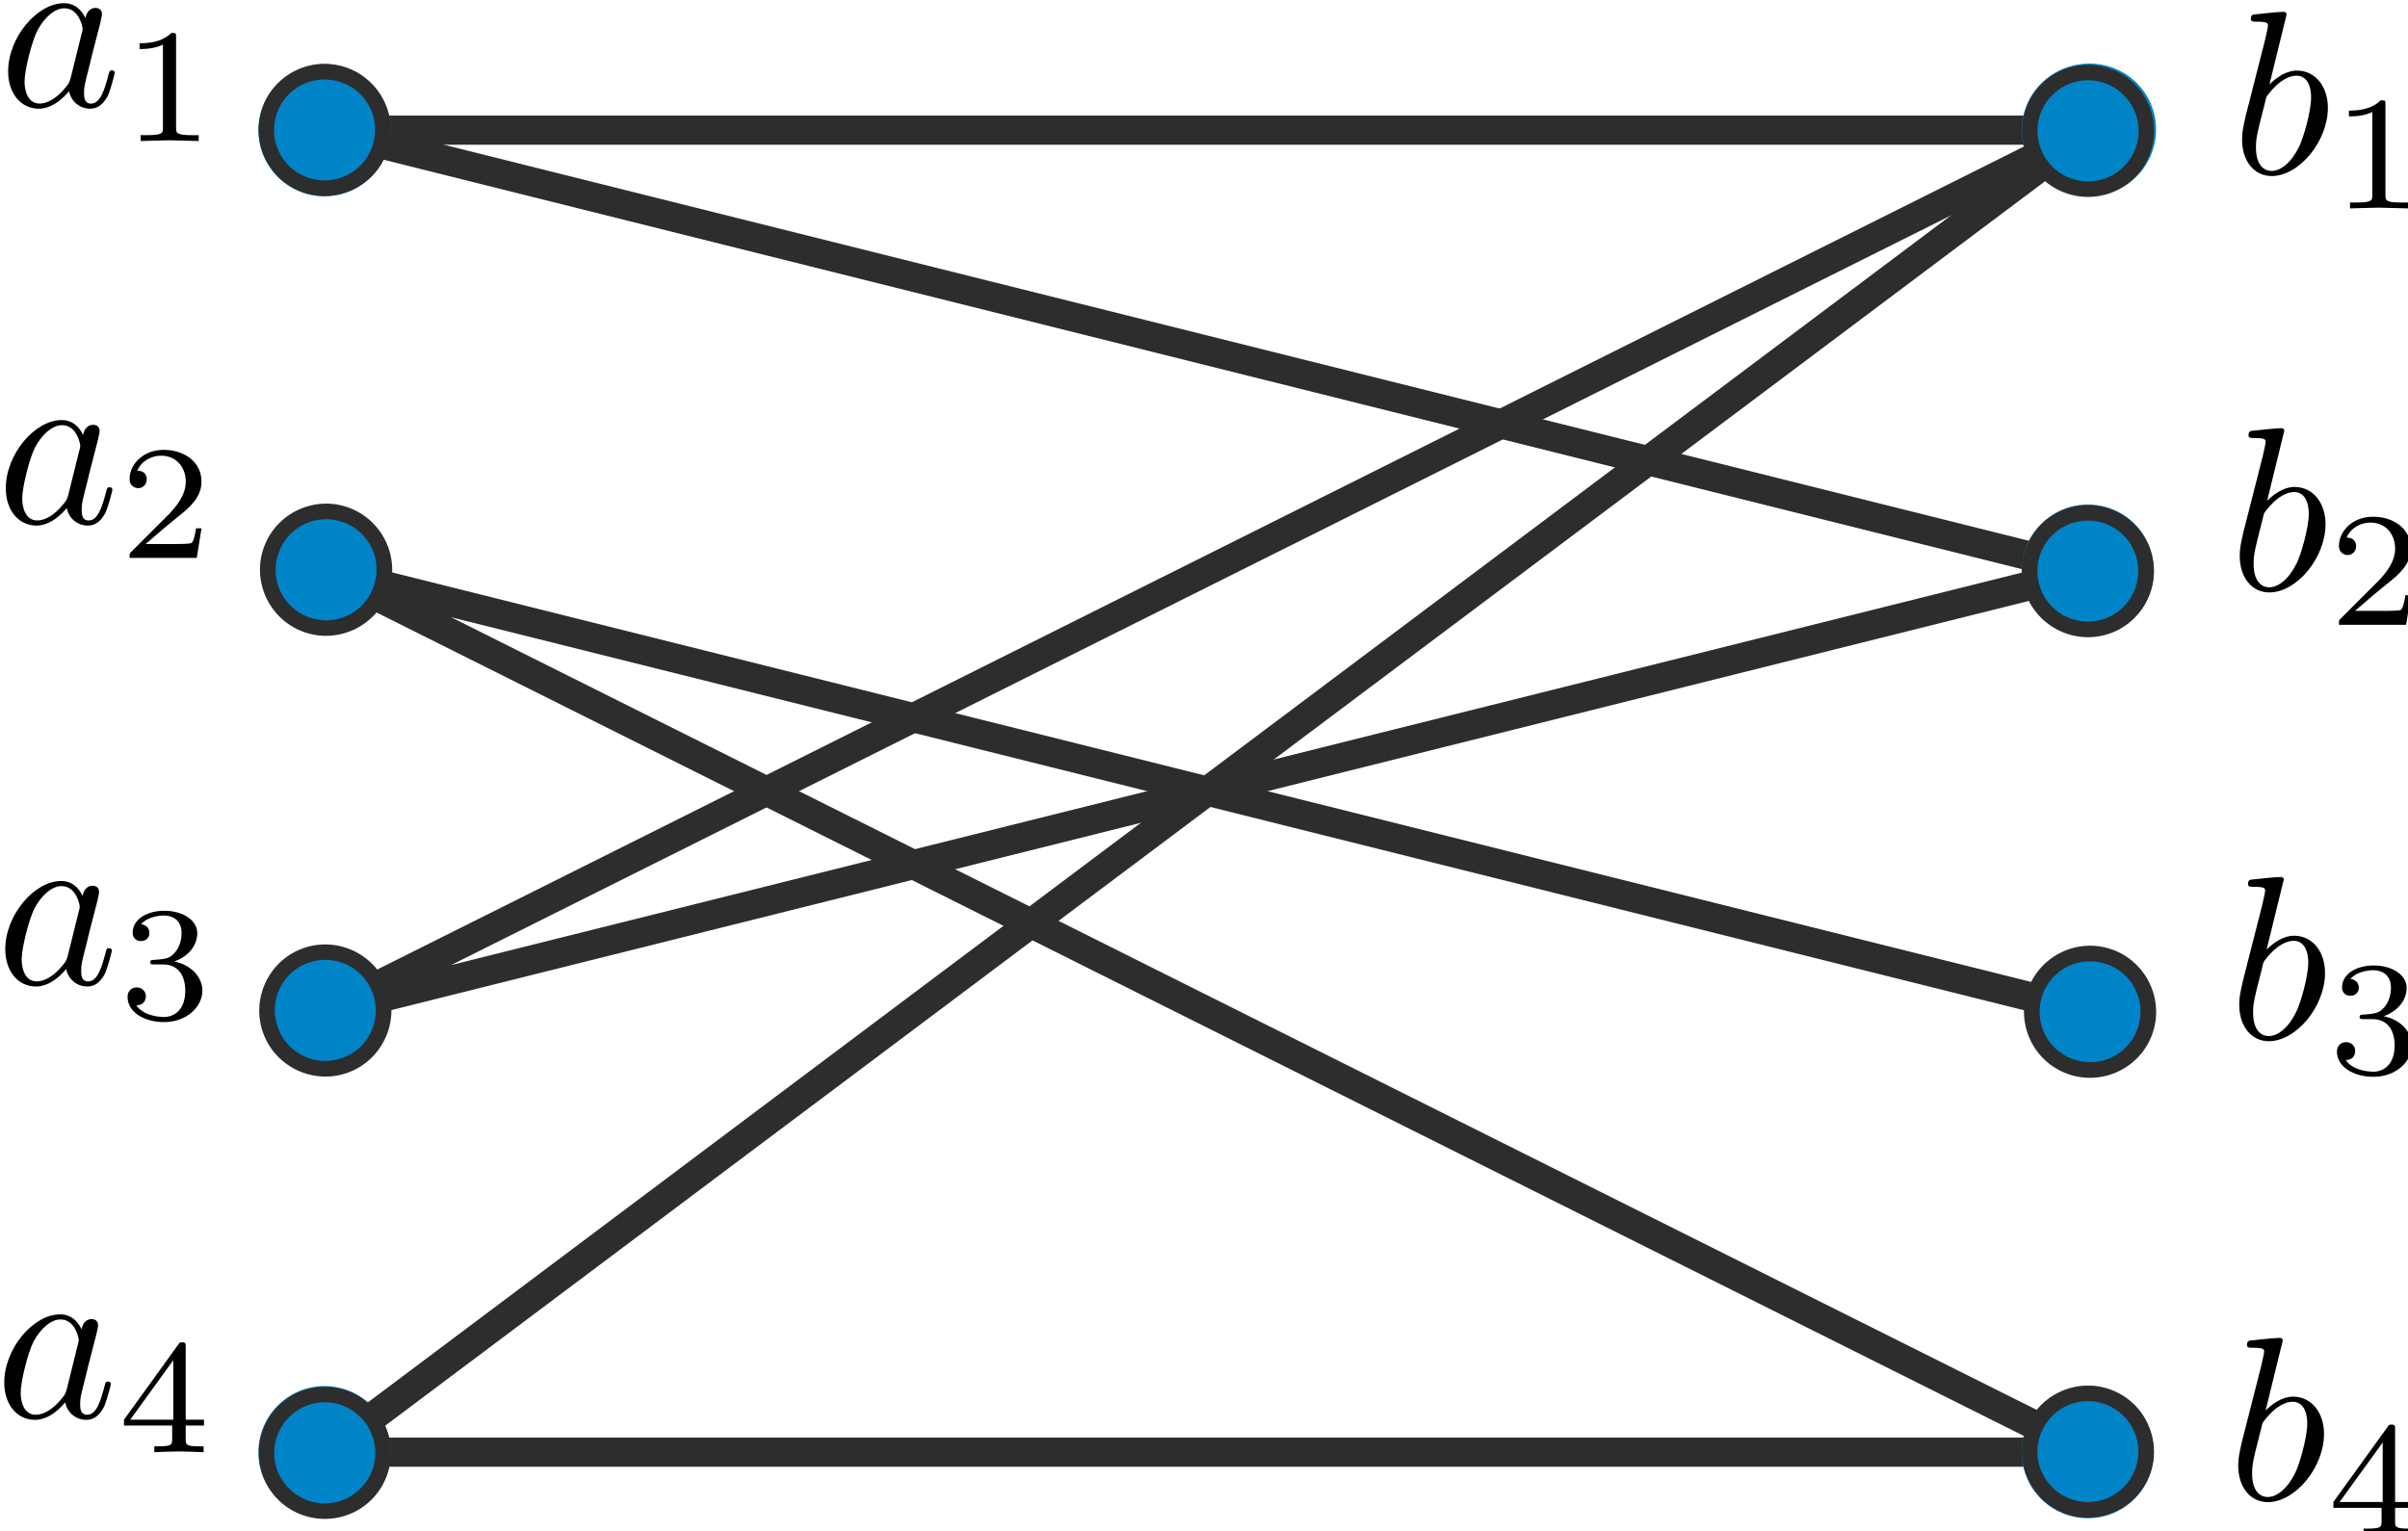 <?xml version="1.0" encoding="UTF-8" standalone="no"?>
<!-- Created with Inkscape (http://www.inkscape.org/) -->

<svg
   width="28.907mm"
   height="18.387mm"
   viewBox="0 0 28.907 18.387"
   version="1.1"
   id="svg5"
   sodipodi:docname="perfect_match1.svg"
   inkscape:version="1.1 (c4e8f9e, 2021-05-24)"
   xmlns:inkscape="http://www.inkscape.org/namespaces/inkscape"
   xmlns:sodipodi="http://sodipodi.sourceforge.net/DTD/sodipodi-0.dtd"
   xmlns="http://www.w3.org/2000/svg"
   xmlns:svg="http://www.w3.org/2000/svg">
  <sodipodi:namedview
     id="namedview7"
     pagecolor="#ffffff"
     bordercolor="#666666"
     borderopacity="1.0"
     inkscape:pageshadow="2"
     inkscape:pageopacity="0.0"
     inkscape:pagecheckerboard="0"
     inkscape:document-units="mm"
     showgrid="false"
     inkscape:zoom="2.965802"
     inkscape:cx="30.514512"
     inkscape:cy="38.606758"
     inkscape:window-width="1312"
     inkscape:window-height="847"
     inkscape:window-x="84"
     inkscape:window-y="25"
     inkscape:window-maximized="0"
     inkscape:current-layer="layer1">
    <inkscape:grid
       type="xygrid"
       id="grid824"
       originx="-70.173"
       originy="-9.02" />
  </sodipodi:namedview>
  <defs
     id="defs2">
    <marker
       style="overflow:visible"
       id="DotM"
       refX="0"
       refY="0"
       orient="auto"
       inkscape:stockid="DotM"
       inkscape:isstock="true">
      <path
         transform="matrix(0.4,0,0,0.4,2.96,0.4)"
         style="fill:context-stroke;fill-rule:evenodd;stroke:context-stroke;stroke-width:1pt"
         d="m -2.5,-1 c 0,2.76 -2.24,5 -5,5 -2.76,0 -5,-2.24 -5,-5 0,-2.76 2.24,-5 5,-5 2.76,0 5,2.24 5,5 z"
         id="path1179" />
    </marker>
    <marker
       style="overflow:visible"
       id="DotL"
       refX="0"
       refY="0"
       orient="auto"
       inkscape:stockid="DotL"
       inkscape:isstock="true">
      <path
         transform="matrix(0.8,0,0,0.8,5.92,0.8)"
         style="fill:context-stroke;fill-rule:evenodd;stroke:context-stroke;stroke-width:1pt"
         d="m -2.5,-1 c 0,2.76 -2.24,5 -5,5 -2.76,0 -5,-2.24 -5,-5 0,-2.76 2.24,-5 5,-5 2.76,0 5,2.24 5,5 z"
         id="path1176" />
    </marker>
    <defs
       id="id-28aaa322-77c9-4a25-b573-f0648b5e0bb2">
      <g
         id="id-8c891ea7-797b-40b6-b9c5-2392b12de525">
        <symbol
           overflow="visible"
           id="id-dad54acf-2847-4239-ad3e-46adf49534a7">
          <path
             style="stroke:none;stroke-width:0"
             d=""
             id="id-c985f1d2-265a-4163-a9e7-d091711ddba1" />
        </symbol>
        <symbol
           overflow="visible"
           id="id-08dc93cf-3412-4f93-95b1-10fc30457883">
          <path
             style="stroke:none;stroke-width:0"
             d="M 3.719,-3.766 C 3.531,-4.141 3.25,-4.406 2.797,-4.406 c -1.156,0 -2.391,1.469 -2.391,2.922 0,0.938 0.547,1.594 1.312,1.594 0.203,0 0.703,-0.047 1.297,-0.75 0.078,0.422 0.438,0.75 0.906,0.75 0.359,0 0.578,-0.234 0.75,-0.547 0.156,-0.359 0.297,-0.969 0.297,-0.984 0,-0.109 -0.094,-0.109 -0.125,-0.109 -0.094,0 -0.109,0.047 -0.141,0.188 -0.172,0.641 -0.344,1.234 -0.75,1.234 -0.281,0 -0.297,-0.266 -0.297,-0.453 0,-0.219 0.016,-0.312 0.125,-0.75 C 3.891,-1.719 3.906,-1.828 4,-2.203 L 4.359,-3.594 c 0.062,-0.281 0.062,-0.297 0.062,-0.344 0,-0.172 -0.109,-0.266 -0.281,-0.266 -0.25,0 -0.391,0.219 -0.422,0.438 z M 3.078,-1.188 C 3.016,-1 3.016,-0.984 2.875,-0.812 2.438,-0.266 2.031,-0.109 1.75,-0.109 c -0.5,0 -0.641,-0.547 -0.641,-0.938 0,-0.5 0.312,-1.719 0.547,-2.188 0.312,-0.578 0.75,-0.953 1.156,-0.953 0.641,0 0.781,0.812 0.781,0.875 0,0.062 -0.016,0.125 -0.031,0.172 z m 0,0"
             id="id-c2fe0767-23a1-4f62-a6dc-4dc2d6fa12c5" />
        </symbol>
        <symbol
           overflow="visible"
           id="id-48c3214e-9dfe-44c8-8b91-e348481a4c9c">
          <path
             style="stroke:none;stroke-width:0"
             d="m 2.375,-6.812 c 0,0 0,-0.109 -0.125,-0.109 -0.219,0 -0.953,0.078 -1.219,0.109 -0.078,0 -0.188,0.016 -0.188,0.188 0,0.125 0.094,0.125 0.25,0.125 0.469,0 0.484,0.062 0.484,0.172 0,0.062 -0.078,0.406 -0.125,0.609 l -0.828,3.25 c -0.109,0.5 -0.156,0.672 -0.156,1.016 0,0.938 0.531,1.562 1.266,1.562 1.172,0 2.406,-1.484 2.406,-2.922 0,-0.906 -0.531,-1.594 -1.328,-1.594 -0.453,0 -0.875,0.297 -1.172,0.594 z M 1.453,-3.047 C 1.5,-3.266 1.5,-3.281 1.594,-3.391 2.078,-4.031 2.531,-4.188 2.797,-4.188 c 0.359,0 0.625,0.297 0.625,0.938 0,0.594 -0.328,1.734 -0.516,2.109 -0.328,0.672 -0.781,1.031 -1.172,1.031 -0.344,0 -0.672,-0.266 -0.672,-1 0,-0.203 0,-0.391 0.156,-1.016 z m 0,0"
             id="id-d259cad1-58ff-4890-9383-3275498d07ab" />
        </symbol>
        <symbol
           overflow="visible"
           id="id-3b47a4ed-d664-4647-8012-30952c7648f0">
          <path
             style="stroke:none;stroke-width:0"
             d=""
             id="id-b824047b-5680-464a-9a33-fe0ddc6f4a22" />
        </symbol>
        <symbol
           overflow="visible"
           id="id-53270885-a416-4840-a083-aa8ac64cef21">
          <path
             style="stroke:none;stroke-width:0"
             d="m 2.328,-4.438 c 0,-0.188 0,-0.188 -0.203,-0.188 -0.453,0.438 -1.078,0.438 -1.359,0.438 v 0.25 c 0.156,0 0.625,0 1,-0.188 v 3.547 c 0,0.234 0,0.328 -0.688,0.328 H 0.812 V 0 c 0.125,0 0.984,-0.031 1.234,-0.031 0.219,0 1.094,0.031 1.25,0.031 V -0.25 H 3.031 c -0.703,0 -0.703,-0.094 -0.703,-0.328 z m 0,0"
             id="id-36aaaba8-8afa-4dad-8458-783d5a2bbfa3" />
        </symbol>
        <symbol
           overflow="visible"
           id="id-9bffa29c-8652-4113-afe8-b584e0061f80">
          <path
             style="stroke:none;stroke-width:0"
             d="M 3.516,-1.266 H 3.281 c -0.016,0.156 -0.094,0.562 -0.188,0.625 C 3.047,-0.594 2.516,-0.594 2.406,-0.594 H 1.125 c 0.734,-0.641 0.984,-0.844 1.391,-1.172 0.516,-0.406 1,-0.844 1,-1.5 0,-0.844 -0.734,-1.359 -1.625,-1.359 -0.859,0 -1.453,0.609 -1.453,1.25 0,0.344 0.297,0.391 0.375,0.391 0.156,0 0.359,-0.125 0.359,-0.375 0,-0.125 -0.047,-0.375 -0.406,-0.375 C 0.984,-4.219 1.453,-4.375 1.781,-4.375 c 0.703,0 1.062,0.547 1.062,1.109 0,0.609 -0.438,1.078 -0.656,1.328 L 0.516,-0.266 C 0.438,-0.203 0.438,-0.188 0.438,0 h 2.875 z m 0,0"
             id="id-c32ff8c9-f060-4398-ac88-38e68401bc3e" />
        </symbol>
        <symbol
           overflow="visible"
           id="id-444417b3-e693-4ee3-b764-6aaa0fe92b92">
          <path
             style="stroke:none;stroke-width:0"
             d="m 1.906,-2.328 c 0.547,0 0.938,0.375 0.938,1.125 0,0.859 -0.516,1.125 -0.906,1.125 -0.281,0 -0.906,-0.078 -1.188,-0.5 0.328,0 0.406,-0.234 0.406,-0.391 0,-0.219 -0.172,-0.375 -0.391,-0.375 -0.188,0 -0.391,0.125 -0.391,0.406 0,0.656 0.719,1.078 1.562,1.078 0.969,0 1.641,-0.656 1.641,-1.344 0,-0.547 -0.438,-1.094 -1.203,-1.25 0.719,-0.266 0.984,-0.781 0.984,-1.219 0,-0.547 -0.625,-0.953 -1.406,-0.953 -0.766,0 -1.359,0.375 -1.359,0.938 0,0.234 0.156,0.359 0.359,0.359 0.219,0 0.359,-0.156 0.359,-0.344 0,-0.203 -0.141,-0.359 -0.359,-0.375 0.25,-0.297 0.719,-0.375 0.984,-0.375 0.312,0 0.75,0.156 0.75,0.75 0,0.297 -0.094,0.625 -0.281,0.828 -0.219,0.266 -0.422,0.281 -0.766,0.312 -0.172,0.016 -0.188,0.016 -0.219,0.016 -0.016,0 -0.078,0.016 -0.078,0.094 0,0.094 0.062,0.094 0.188,0.094 z m 0,0"
             id="id-d6f12241-11d5-428c-88d8-3d9398c216c7" />
        </symbol>
        <symbol
           overflow="visible"
           id="id-a108fc7a-2b31-42df-bb8d-1714f3743fd2">
          <path
             style="stroke:none;stroke-width:0"
             d="m 3.688,-1.141 v -0.25 H 2.906 V -4.5 c 0,-0.141 0,-0.203 -0.141,-0.203 -0.094,0 -0.125,0 -0.188,0.109 l -2.312,3.203 v 0.25 h 2.062 v 0.562 c 0,0.25 0,0.328 -0.578,0.328 H 1.562 V 0 C 1.922,-0.016 2.359,-0.031 2.609,-0.031 2.875,-0.031 3.312,-0.016 3.672,0 v -0.25 h -0.188 C 2.906,-0.25 2.906,-0.328 2.906,-0.578 v -0.562 z M 2.375,-3.938 v 2.547 H 0.531 Z m 0,0"
             id="id-141ce605-8e2c-40d1-840f-c7d99a673d6e" />
        </symbol>
      </g>
    </defs>
  </defs>
  <g
     inkscape:label="Layer 1"
     inkscape:groupmode="layer"
     id="layer1"
     transform="translate(-70.173,-9.02)">
    <g
       id="g1292">
      <g
         id="path859">
        <path
           style="color:#000000;fill:#2d2d2d;-inkscape-stroke:none"
           d="m 74.084,10.408 v 0.35 H 95.25 v -0.35 z"
           id="path1912" />
        <g
           id="g1890">
          <g
             id="path1902">
            <path
               style="color:#000000;fill:#0084c8;fill-rule:evenodd;stroke-width:0.14pt;-inkscape-stroke:none"
               d="m 95.936,10.583 c 0,0.386 -0.314,0.7 -0.7,0.7 -0.386,0 -0.7,-0.314 -0.7,-0.7 0,-0.386 0.314,-0.7 0.7,-0.7 0.386,0 0.7,0.314 0.7,0.7 z"
               id="path1906" />
            <path
               style="color:#000000;fill:#0084c8;fill-rule:evenodd;-inkscape-stroke:none"
               d="m 95.236,9.789 c -0.437,0 -0.793,0.358 -0.793,0.795 0,0.437 0.356,0.793 0.793,0.793 0.437,0 0.793,-0.356 0.793,-0.793 0,-0.437 -0.356,-0.795 -0.793,-0.795 z m 0,0.188 c 0.336,0 0.605,0.272 0.605,0.607 0,0.336 -0.27,0.605 -0.605,0.605 -0.336,0 -0.607,-0.27 -0.607,-0.605 0,-0.336 0.272,-0.607 0.607,-0.607 z"
               id="path1908" />
          </g>
          <g
             id="path1892">
            <path
               style="color:#000000;fill:#0084c8;fill-rule:evenodd;stroke-width:0.14pt;-inkscape-stroke:none"
               d="m 74.769,10.583 c 0,0.386 -0.314,0.7 -0.7,0.7 -0.386,0 -0.7,-0.314 -0.7,-0.7 0,-0.386 0.314,-0.7 0.7,-0.7 0.386,0 0.7,0.314 0.7,0.7 z"
               id="path1896" />
            <path
               style="color:#000000;fill:#0084c8;fill-rule:evenodd;-inkscape-stroke:none"
               d="m 74.068,9.789 c -0.437,0 -0.793,0.358 -0.793,0.795 0,0.437 0.356,0.793 0.793,0.793 0.437,0 0.795,-0.356 0.795,-0.793 0,-0.437 -0.358,-0.795 -0.795,-0.795 z m 0,0.188 c 0.336,0 0.607,0.272 0.607,0.607 0,0.336 -0.272,0.605 -0.607,0.605 -0.336,0 -0.605,-0.27 -0.605,-0.605 0,-0.336 0.27,-0.607 0.605,-0.607 z"
               id="path1898" />
          </g>
        </g>
      </g>
      <g
         id="path865">
        <path
           style="color:#000000;fill:#2d2d2d;-inkscape-stroke:none"
           d="m 74.084,26.283 v 0.35 H 95.25 v -0.35 z"
           id="path1940" />
        <g
           id="g1918">
          <g
             id="path1930">
            <path
               style="color:#000000;fill:#0084c8;fill-rule:evenodd;stroke-width:0.14pt;-inkscape-stroke:none"
               d="m 95.936,26.458 c 0,0.386 -0.314,0.7 -0.7,0.7 -0.386,0 -0.7,-0.314 -0.7,-0.7 0,-0.386 0.314,-0.7 0.7,-0.7 0.386,0 0.7,0.314 0.7,0.7 z"
               id="path1934" />
            <path
               style="color:#000000;fill:#0084c8;fill-rule:evenodd;-inkscape-stroke:none"
               d="m 95.236,25.664 c -0.437,0 -0.793,0.358 -0.793,0.795 0,0.437 0.356,0.793 0.793,0.793 0.437,0 0.793,-0.356 0.793,-0.793 0,-0.437 -0.356,-0.795 -0.793,-0.795 z m 0,0.188 c 0.336,0 0.605,0.272 0.605,0.607 0,0.336 -0.27,0.605 -0.605,0.605 -0.336,0 -0.607,-0.27 -0.607,-0.605 0,-0.336 0.272,-0.607 0.607,-0.607 z"
               id="path1936" />
          </g>
          <g
             id="path1920">
            <path
               style="color:#000000;fill:#0084c8;fill-rule:evenodd;stroke-width:0.14pt;-inkscape-stroke:none"
               d="m 74.769,26.458 c 0,0.386 -0.314,0.7 -0.7,0.7 -0.386,0 -0.7,-0.314 -0.7,-0.7 0,-0.386 0.314,-0.7 0.7,-0.7 0.386,0 0.7,0.314 0.7,0.7 z"
               id="path1924" />
            <path
               style="color:#000000;fill:#0084c8;fill-rule:evenodd;-inkscape-stroke:none"
               d="m 74.068,25.664 c -0.437,0 -0.793,0.358 -0.793,0.795 0,0.437 0.356,0.793 0.793,0.793 0.437,0 0.795,-0.356 0.795,-0.793 0,-0.437 -0.358,-0.795 -0.795,-0.795 z m 0,0.188 c 0.336,0 0.607,0.272 0.607,0.607 0,0.336 -0.272,0.605 -0.607,0.605 -0.336,0 -0.605,-0.27 -0.605,-0.605 0,-0.336 0.27,-0.607 0.605,-0.607 z"
               id="path1926" />
          </g>
        </g>
      </g>
      <g
         id="path867">
        <path
           style="color:#000000;fill:#2d2d2d;-inkscape-stroke:none"
           d="m 74.125,10.414 -0.084,0.34 21.166,5.291 0.086,-0.34 z"
           id="path1968" />
        <g
           id="g1946">
          <g
             id="path1958">
            <path
               style="color:#000000;fill:#0084c8;fill-rule:evenodd;stroke-width:0.14pt;-inkscape-stroke:none"
               d="m 95.916,16.041 c -0.094,0.375 -0.474,0.603 -0.849,0.509 -0.375,-0.094 -0.603,-0.474 -0.509,-0.849 0.094,-0.375 0.474,-0.603 0.849,-0.509 0.375,0.094 0.603,0.474 0.509,0.849 z"
               id="path1962" />
            <path
               style="color:#000000;fill:#0084c8;fill-rule:evenodd;-inkscape-stroke:none"
               d="m 95.43,15.102 c -0.424,-0.106 -0.857,0.154 -0.963,0.578 -0.106,0.424 0.154,0.855 0.578,0.961 0.424,0.106 0.855,-0.152 0.961,-0.576 0.106,-0.424 -0.152,-0.857 -0.576,-0.963 z m -0.047,0.182 c 0.326,0.081 0.523,0.41 0.441,0.736 -0.081,0.326 -0.409,0.523 -0.734,0.441 -0.326,-0.081 -0.523,-0.41 -0.441,-0.736 0.081,-0.326 0.409,-0.523 0.734,-0.441 z"
               id="path1964" />
          </g>
          <g
             id="path1948">
            <path
               style="color:#000000;fill:#0084c8;fill-rule:evenodd;stroke-width:0.14pt;-inkscape-stroke:none"
               d="m 74.749,10.75 c -0.094,0.375 -0.474,0.603 -0.849,0.509 -0.375,-0.094 -0.603,-0.474 -0.509,-0.849 0.094,-0.375 0.474,-0.603 0.849,-0.509 0.375,0.094 0.603,0.474 0.509,0.849 z"
               id="path1952" />
            <path
               style="color:#000000;fill:#2d2d2d;fill-rule:evenodd;-inkscape-stroke:none"
               d="m 74.262,9.811 c -0.424,-0.106 -0.855,0.152 -0.961,0.576 -0.106,0.424 0.152,0.857 0.576,0.963 0.424,0.106 0.857,-0.154 0.963,-0.578 0.106,-0.424 -0.154,-0.855 -0.578,-0.961 z m -0.045,0.182 c 0.326,0.081 0.523,0.409 0.441,0.734 -0.081,0.326 -0.41,0.523 -0.736,0.441 -0.326,-0.081 -0.523,-0.409 -0.441,-0.734 0.081,-0.326 0.41,-0.523 0.736,-0.441 z"
               id="path1954" />
          </g>
        </g>
      </g>
      <g
         id="path869">
        <path
           style="color:#000000;fill:#2d2d2d;-inkscape-stroke:none"
           d="m 74.125,15.705 -0.119,0.326 21.166,10.584 0.156,-0.312 -19.74,-9.871 19.619,4.904 0.086,-0.34 z"
           id="path2006" />
        <g
           id="g1974">
          <g
             id="path1996">
            <path
               style="color:#000000;fill:#0084c8;fill-rule:evenodd;stroke-width:0.14pt;-inkscape-stroke:none"
               d="m 95.864,26.765 c -0.173,0.346 -0.594,0.486 -0.939,0.313 -0.346,-0.173 -0.486,-0.594 -0.313,-0.939 0.173,-0.346 0.594,-0.486 0.939,-0.313 0.346,0.173 0.486,0.594 0.313,0.939 z"
               id="path2000" />
            <path
               style="color:#000000;fill:#2d2d2d;fill-rule:evenodd;-inkscape-stroke:none"
               d="m 95.592,25.742 c -0.391,-0.195 -0.869,-0.035 -1.064,0.355 -0.195,0.391 -0.035,0.869 0.355,1.064 0.391,0.195 0.869,0.035 1.064,-0.355 0.195,-0.391 0.035,-0.869 -0.355,-1.064 z m -0.084,0.168 c 0.3,0.15 0.422,0.512 0.271,0.812 -0.15,0.3 -0.512,0.422 -0.812,0.271 -0.3,-0.15 -0.422,-0.512 -0.271,-0.812 0.15,-0.3 0.512,-0.422 0.812,-0.271 z"
               id="path2002" />
          </g>
          <g
             id="path1986">
            <path
               style="color:#000000;fill:#0084c8;fill-rule:evenodd;stroke-width:0.14pt;-inkscape-stroke:none"
               d="m 73.845,16.518 c -0.362,-0.134 -0.548,-0.537 -0.414,-0.899 0.134,-0.362 0.537,-0.548 0.899,-0.414 0.362,0.134 0.548,0.537 0.414,0.899 -0.134,0.362 -0.537,0.548 -0.899,0.414 z"
               id="path1990" />
            <path
               style="color:#000000;fill:#2d2d2d;fill-rule:evenodd;-inkscape-stroke:none"
               d="m 74.363,15.117 c -0.41,-0.152 -0.868,0.059 -1.02,0.469 -0.152,0.41 0.059,0.868 0.469,1.02 0.41,0.152 0.868,-0.059 1.02,-0.469 0.152,-0.41 -0.059,-0.868 -0.469,-1.02 z m -0.064,0.176 c 0.315,0.117 0.474,0.464 0.357,0.779 -0.117,0.315 -0.464,0.476 -0.779,0.359 -0.315,-0.117 -0.474,-0.464 -0.357,-0.779 0.117,-0.315 0.464,-0.476 0.779,-0.359 z"
               id="path1992" />
          </g>
          <g
             id="path1976">
            <path
               style="color:#000000;fill:#0084c8;fill-rule:evenodd;stroke-width:0.14pt;-inkscape-stroke:none"
               d="m 94.584,21 c 0.094,-0.375 0.474,-0.603 0.849,-0.509 0.375,0.094 0.603,0.474 0.509,0.849 -0.094,0.375 -0.474,0.603 -0.849,0.509 -0.375,-0.094 -0.603,-0.474 -0.509,-0.849 z"
               id="path1980" />
            <path
               style="color:#000000;fill:#2d2d2d;fill-rule:evenodd;-inkscape-stroke:none"
               d="m 95.455,20.4 c -0.424,-0.106 -0.855,0.154 -0.961,0.578 -0.106,0.424 0.152,0.855 0.576,0.961 0.424,0.106 0.857,-0.152 0.963,-0.576 0.106,-0.424 -0.154,-0.857 -0.578,-0.963 z m -0.045,0.182 c 0.326,0.081 0.523,0.409 0.441,0.734 -0.081,0.326 -0.409,0.523 -0.734,0.441 -0.326,-0.081 -0.523,-0.409 -0.441,-0.734 0.081,-0.326 0.409,-0.523 0.734,-0.441 z"
               id="path1982" />
          </g>
        </g>
      </g>
      <g
         id="path871">
        <path
           style="color:#000000;fill:#2d2d2d;-inkscape-stroke:none"
           d="M 95.172,10.428 74.006,21.01 74.125,21.336 95.293,16.045 95.207,15.705 75.588,20.609 95.328,10.74 Z"
           id="path2044" />
        <g
           id="g2012">
          <g
             id="path2034">
            <path
               style="color:#000000;fill:#0084c8;fill-rule:evenodd;stroke-width:0.14pt;-inkscape-stroke:none"
               d="m 95.916,15.709 c 0.094,0.375 -0.134,0.755 -0.509,0.849 -0.375,0.094 -0.755,-0.134 -0.849,-0.509 -0.094,-0.375 0.134,-0.755 0.509,-0.849 0.375,-0.094 0.755,0.134 0.849,0.509 z"
               id="path2038" />
            <path
               style="color:#000000;fill:#2d2d2d;fill-rule:evenodd;-inkscape-stroke:none"
               d="m 95.045,15.109 c -0.424,0.106 -0.684,0.537 -0.578,0.961 0.106,0.424 0.539,0.684 0.963,0.578 0.424,-0.106 0.682,-0.539 0.576,-0.963 -0.106,-0.424 -0.537,-0.682 -0.961,-0.576 z m 0.045,0.18 c 0.326,-0.081 0.653,0.116 0.734,0.441 0.081,0.326 -0.116,0.655 -0.441,0.736 -0.326,0.081 -0.653,-0.116 -0.734,-0.441 -0.081,-0.326 0.116,-0.655 0.441,-0.736 z"
               id="path2040" />
          </g>
          <g
             id="path2024">
            <path
               style="color:#000000;fill:#0084c8;fill-rule:evenodd;stroke-width:0.14pt;-inkscape-stroke:none"
               d="m 74.321,21.81 c -0.362,0.134 -0.765,-0.051 -0.899,-0.414 -0.134,-0.362 0.051,-0.765 0.414,-0.899 0.362,-0.134 0.765,0.051 0.899,0.414 0.134,0.362 -0.051,0.765 -0.414,0.899 z"
               id="path2028" />
            <path
               style="color:#000000;fill:#2d2d2d;fill-rule:evenodd;-inkscape-stroke:none"
               d="m 73.803,20.41 c -0.41,0.152 -0.62,0.61 -0.469,1.02 0.152,0.41 0.61,0.62 1.02,0.469 0.41,-0.152 0.62,-0.61 0.469,-1.02 -0.152,-0.41 -0.61,-0.62 -1.02,-0.469 z m 0.064,0.174 c 0.315,-0.117 0.663,0.044 0.779,0.359 0.117,0.315 -0.042,0.663 -0.357,0.779 -0.315,0.117 -0.663,-0.044 -0.779,-0.359 -0.117,-0.315 0.042,-0.663 0.357,-0.779 z"
               id="path2030" />
          </g>
          <g
             id="path2014">
            <path
               style="color:#000000;fill:#0084c8;fill-rule:evenodd;stroke-width:0.14pt;-inkscape-stroke:none"
               d="m 94.636,10.89 c -0.173,-0.346 -0.033,-0.766 0.313,-0.939 0.346,-0.173 0.766,-0.033 0.939,0.313 0.173,0.346 0.033,0.766 -0.313,0.939 -0.346,0.173 -0.766,0.033 -0.939,-0.313 z"
               id="path2018" />
            <path
               style="color:#000000;fill:#0084c8;fill-rule:evenodd;-inkscape-stroke:none"
               d="m 94.908,9.867 c -0.391,0.195 -0.551,0.674 -0.355,1.064 0.195,0.391 0.674,0.551 1.064,0.355 0.391,-0.195 0.551,-0.674 0.355,-1.064 C 95.777,9.832 95.299,9.672 94.908,9.867 Z m 0.082,0.168 c 0.3,-0.15 0.664,-0.029 0.814,0.271 0.15,0.3 0.029,0.662 -0.271,0.812 -0.3,0.15 -0.662,0.029 -0.812,-0.271 -0.15,-0.3 -0.031,-0.662 0.27,-0.812 z"
               id="path2020" />
          </g>
        </g>
      </g>
      <g
         id="path873">
        <path
           style="color:#000000;fill:#2d2d2d;-inkscape-stroke:none"
           d="m 95.145,10.443 -21.166,15.875 0.209,0.279 21.168,-15.875 z"
           id="path2072" />
        <g
           id="g2050">
          <g
             id="path2062">
            <path
               style="color:#000000;fill:#0084c8;fill-rule:evenodd;stroke-width:0.14pt;-inkscape-stroke:none"
               d="m 95.799,10.172 c 0.232,0.309 0.169,0.748 -0.14,0.98 -0.309,0.232 -0.748,0.169 -0.98,-0.14 -0.232,-0.309 -0.169,-0.748 0.14,-0.98 0.309,-0.232 0.748,-0.169 0.98,0.14 z"
               id="path2066" />
            <path
               style="color:#000000;fill:#2d2d2d;fill-rule:evenodd;-inkscape-stroke:none"
               d="m 94.764,9.957 c -0.35,0.262 -0.422,0.762 -0.16,1.111 0.262,0.35 0.762,0.42 1.111,0.158 0.35,-0.262 0.42,-0.762 0.158,-1.111 C 95.611,9.766 95.113,9.695 94.764,9.957 Z M 94.875,10.105 c 0.269,-0.202 0.648,-0.146 0.85,0.123 0.202,0.269 0.148,0.646 -0.121,0.848 -0.269,0.202 -0.648,0.148 -0.85,-0.121 -0.202,-0.269 -0.148,-0.648 0.121,-0.85 z"
               id="path2068" />
          </g>
          <g
             id="path2052">
            <path
               style="color:#000000;fill:#0084c8;fill-rule:evenodd;stroke-width:0.14pt;-inkscape-stroke:none"
               d="m 74.632,26.047 c 0.232,0.309 0.169,0.748 -0.14,0.98 -0.309,0.232 -0.748,0.169 -0.98,-0.14 -0.232,-0.309 -0.169,-0.748 0.14,-0.98 0.309,-0.232 0.748,-0.169 0.98,0.14 z"
               id="path2056" />
            <path
               style="color:#000000;fill:#2d2d2d;fill-rule:evenodd;-inkscape-stroke:none"
               d="m 73.596,25.832 c -0.35,0.262 -0.42,0.762 -0.158,1.111 0.262,0.35 0.762,0.42 1.111,0.158 0.35,-0.262 0.42,-0.762 0.158,-1.111 -0.262,-0.35 -0.762,-0.42 -1.111,-0.158 z m 0.113,0.148 c 0.269,-0.202 0.646,-0.146 0.848,0.123 0.202,0.269 0.148,0.646 -0.121,0.848 -0.269,0.202 -0.648,0.148 -0.85,-0.121 -0.202,-0.269 -0.146,-0.648 0.123,-0.85 z"
               id="path2058" />
          </g>
        </g>
      </g>
      <g
         id="g1714"
         transform="matrix(0.746,0,0,0.746,18.624,-26.804)">
        <g
           style="fill:#000000;fill-opacity:1"
           id="id-85af8788-d72e-4381-abb8-41c8ff021706"
           transform="matrix(0.376,0,0,0.376,13.163,-0.942)">
          <g
             transform="translate(148.712,134.765)"
             id="g1438">
            <path
               style="stroke:none;stroke-width:0"
               d="M 3.719,-3.766 C 3.531,-4.141 3.25,-4.406 2.797,-4.406 c -1.156,0 -2.391,1.469 -2.391,2.922 0,0.938 0.547,1.594 1.312,1.594 0.203,0 0.703,-0.047 1.297,-0.75 0.078,0.422 0.438,0.75 0.906,0.75 0.359,0 0.578,-0.234 0.75,-0.547 0.156,-0.359 0.297,-0.969 0.297,-0.984 0,-0.109 -0.094,-0.109 -0.125,-0.109 -0.094,0 -0.109,0.047 -0.141,0.188 -0.172,0.641 -0.344,1.234 -0.75,1.234 -0.281,0 -0.297,-0.266 -0.297,-0.453 0,-0.219 0.016,-0.312 0.125,-0.75 C 3.891,-1.719 3.906,-1.828 4,-2.203 L 4.359,-3.594 c 0.062,-0.281 0.062,-0.297 0.062,-0.344 0,-0.172 -0.109,-0.266 -0.281,-0.266 -0.25,0 -0.391,0.219 -0.422,0.438 z M 3.078,-1.188 C 3.016,-1 3.016,-0.984 2.875,-0.812 2.438,-0.266 2.031,-0.109 1.75,-0.109 c -0.5,0 -0.641,-0.547 -0.641,-0.938 0,-0.5 0.312,-1.719 0.547,-2.188 0.312,-0.578 0.75,-0.953 1.156,-0.953 0.641,0 0.781,0.812 0.781,0.875 0,0.062 -0.016,0.125 -0.031,0.172 z m 0,0"
               id="id-972866d4-c83d-4aaa-ac6a-bb360767e6b6" />
          </g>
        </g>
        <g
           style="fill:#000000;fill-opacity:1"
           id="id-f178141a-bd0b-4f14-a7af-f26c842a80a6"
           transform="matrix(0.376,0,0,0.376,13.163,-0.942)">
          <g
             transform="translate(153.978,136.259)"
             id="g1442">
            <path
               style="stroke:none;stroke-width:0"
               d="m 2.328,-4.438 c 0,-0.188 0,-0.188 -0.203,-0.188 -0.453,0.438 -1.078,0.438 -1.359,0.438 v 0.25 c 0.156,0 0.625,0 1,-0.188 v 3.547 c 0,0.234 0,0.328 -0.688,0.328 H 0.812 V 0 c 0.125,0 0.984,-0.031 1.234,-0.031 0.219,0 1.094,0.031 1.25,0.031 V -0.25 H 3.031 c -0.703,0 -0.703,-0.094 -0.703,-0.328 z m 0,0"
               id="id-16878cdc-ff4c-4f48-a670-fca12eddbfb5" />
          </g>
        </g>
      </g>
      <g
         id="g1722"
         transform="matrix(0.746,0,0,0.746,15.865,-21.798)">
        <g
           style="fill:#000000;fill-opacity:1"
           id="id-cfaf151b-d211-423e-a873-202e4592b69f"
           transform="matrix(0.376,0,0,0.376,13.163,-0.942)">
          <g
             transform="translate(158.448,134.765)"
             id="g1446">
            <path
               style="stroke:none;stroke-width:0"
               d="M 3.719,-3.766 C 3.531,-4.141 3.25,-4.406 2.797,-4.406 c -1.156,0 -2.391,1.469 -2.391,2.922 0,0.938 0.547,1.594 1.312,1.594 0.203,0 0.703,-0.047 1.297,-0.75 0.078,0.422 0.438,0.75 0.906,0.75 0.359,0 0.578,-0.234 0.75,-0.547 0.156,-0.359 0.297,-0.969 0.297,-0.984 0,-0.109 -0.094,-0.109 -0.125,-0.109 -0.094,0 -0.109,0.047 -0.141,0.188 -0.172,0.641 -0.344,1.234 -0.75,1.234 -0.281,0 -0.297,-0.266 -0.297,-0.453 0,-0.219 0.016,-0.312 0.125,-0.75 C 3.891,-1.719 3.906,-1.828 4,-2.203 L 4.359,-3.594 c 0.062,-0.281 0.062,-0.297 0.062,-0.344 0,-0.172 -0.109,-0.266 -0.281,-0.266 -0.25,0 -0.391,0.219 -0.422,0.438 z M 3.078,-1.188 C 3.016,-1 3.016,-0.984 2.875,-0.812 2.438,-0.266 2.031,-0.109 1.75,-0.109 c -0.5,0 -0.641,-0.547 -0.641,-0.938 0,-0.5 0.312,-1.719 0.547,-2.188 0.312,-0.578 0.75,-0.953 1.156,-0.953 0.641,0 0.781,0.812 0.781,0.875 0,0.062 -0.016,0.125 -0.031,0.172 z m 0,0"
               id="id-1de40bb1-79db-4b94-a6ea-0fe83212d75a" />
          </g>
        </g>
        <g
           style="fill:#000000;fill-opacity:1"
           id="id-95e9e024-f45b-4e95-99ca-9c937e6743c1"
           transform="matrix(0.376,0,0,0.376,13.163,-0.942)">
          <g
             transform="translate(163.714,136.259)"
             id="g1450">
            <path
               style="stroke:none;stroke-width:0"
               d="M 3.516,-1.266 H 3.281 c -0.016,0.156 -0.094,0.562 -0.188,0.625 C 3.047,-0.594 2.516,-0.594 2.406,-0.594 H 1.125 c 0.734,-0.641 0.984,-0.844 1.391,-1.172 0.516,-0.406 1,-0.844 1,-1.5 0,-0.844 -0.734,-1.359 -1.625,-1.359 -0.859,0 -1.453,0.609 -1.453,1.25 0,0.344 0.297,0.391 0.375,0.391 0.156,0 0.359,-0.125 0.359,-0.375 0,-0.125 -0.047,-0.375 -0.406,-0.375 C 0.984,-4.219 1.453,-4.375 1.781,-4.375 c 0.703,0 1.062,0.547 1.062,1.109 0,0.609 -0.438,1.078 -0.656,1.328 L 0.516,-0.266 C 0.438,-0.203 0.438,-0.188 0.438,0 h 2.875 z m 0,0"
               id="id-31fe2b91-1705-4eb5-ba85-94c8a5855c9c" />
          </g>
        </g>
      </g>
      <g
         id="g1730"
         transform="matrix(0.746,0,0,0.746,13.128,-16.263)">
        <g
           style="fill:#000000;fill-opacity:1"
           id="id-73c42a20-336d-4f9e-a2fe-6b7397216da6"
           transform="matrix(0.376,0,0,0.376,13.163,-0.942)">
          <g
             transform="translate(168.183,134.765)"
             id="g1454">
            <path
               style="stroke:none;stroke-width:0"
               d="M 3.719,-3.766 C 3.531,-4.141 3.25,-4.406 2.797,-4.406 c -1.156,0 -2.391,1.469 -2.391,2.922 0,0.938 0.547,1.594 1.312,1.594 0.203,0 0.703,-0.047 1.297,-0.75 0.078,0.422 0.438,0.75 0.906,0.75 0.359,0 0.578,-0.234 0.75,-0.547 0.156,-0.359 0.297,-0.969 0.297,-0.984 0,-0.109 -0.094,-0.109 -0.125,-0.109 -0.094,0 -0.109,0.047 -0.141,0.188 -0.172,0.641 -0.344,1.234 -0.75,1.234 -0.281,0 -0.297,-0.266 -0.297,-0.453 0,-0.219 0.016,-0.312 0.125,-0.75 C 3.891,-1.719 3.906,-1.828 4,-2.203 L 4.359,-3.594 c 0.062,-0.281 0.062,-0.297 0.062,-0.344 0,-0.172 -0.109,-0.266 -0.281,-0.266 -0.25,0 -0.391,0.219 -0.422,0.438 z M 3.078,-1.188 C 3.016,-1 3.016,-0.984 2.875,-0.812 2.438,-0.266 2.031,-0.109 1.75,-0.109 c -0.5,0 -0.641,-0.547 -0.641,-0.938 0,-0.5 0.312,-1.719 0.547,-2.188 0.312,-0.578 0.75,-0.953 1.156,-0.953 0.641,0 0.781,0.812 0.781,0.875 0,0.062 -0.016,0.125 -0.031,0.172 z m 0,0"
               id="id-150c33b2-874c-449a-90e5-9b161763c1f5" />
          </g>
        </g>
        <g
           style="fill:#000000;fill-opacity:1"
           id="id-4e98e3f9-738f-459d-ae0c-a3e51001aa0a"
           transform="matrix(0.376,0,0,0.376,13.163,-0.942)">
          <g
             transform="translate(173.449,136.259)"
             id="g1458">
            <path
               style="stroke:none;stroke-width:0"
               d="m 1.906,-2.328 c 0.547,0 0.938,0.375 0.938,1.125 0,0.859 -0.516,1.125 -0.906,1.125 -0.281,0 -0.906,-0.078 -1.188,-0.5 0.328,0 0.406,-0.234 0.406,-0.391 0,-0.219 -0.172,-0.375 -0.391,-0.375 -0.188,0 -0.391,0.125 -0.391,0.406 0,0.656 0.719,1.078 1.562,1.078 0.969,0 1.641,-0.656 1.641,-1.344 0,-0.547 -0.438,-1.094 -1.203,-1.25 0.719,-0.266 0.984,-0.781 0.984,-1.219 0,-0.547 -0.625,-0.953 -1.406,-0.953 -0.766,0 -1.359,0.375 -1.359,0.938 0,0.234 0.156,0.359 0.359,0.359 0.219,0 0.359,-0.156 0.359,-0.344 0,-0.203 -0.141,-0.359 -0.359,-0.375 0.25,-0.297 0.719,-0.375 0.984,-0.375 0.312,0 0.75,0.156 0.75,0.75 0,0.297 -0.094,0.625 -0.281,0.828 -0.219,0.266 -0.422,0.281 -0.766,0.312 -0.172,0.016 -0.188,0.016 -0.219,0.016 -0.016,0 -0.078,0.016 -0.078,0.094 0,0.094 0.062,0.094 0.188,0.094 z m 0,0"
               id="id-f2542168-918f-4028-89ac-3eb64209206a" />
          </g>
        </g>
      </g>
      <g
         id="g1738"
         transform="matrix(0.746,0,0,0.746,10.385,-11.059)">
        <g
           style="fill:#000000;fill-opacity:1"
           id="id-3da44566-1bcd-4126-bdba-7afc60708cf3"
           transform="matrix(0.376,0,0,0.376,13.163,-0.942)">
          <g
             transform="translate(177.919,134.765)"
             id="g1462">
            <path
               style="stroke:none;stroke-width:0"
               d="M 3.719,-3.766 C 3.531,-4.141 3.25,-4.406 2.797,-4.406 c -1.156,0 -2.391,1.469 -2.391,2.922 0,0.938 0.547,1.594 1.312,1.594 0.203,0 0.703,-0.047 1.297,-0.75 0.078,0.422 0.438,0.75 0.906,0.75 0.359,0 0.578,-0.234 0.75,-0.547 0.156,-0.359 0.297,-0.969 0.297,-0.984 0,-0.109 -0.094,-0.109 -0.125,-0.109 -0.094,0 -0.109,0.047 -0.141,0.188 -0.172,0.641 -0.344,1.234 -0.75,1.234 -0.281,0 -0.297,-0.266 -0.297,-0.453 0,-0.219 0.016,-0.312 0.125,-0.75 C 3.891,-1.719 3.906,-1.828 4,-2.203 L 4.359,-3.594 c 0.062,-0.281 0.062,-0.297 0.062,-0.344 0,-0.172 -0.109,-0.266 -0.281,-0.266 -0.25,0 -0.391,0.219 -0.422,0.438 z M 3.078,-1.188 C 3.016,-1 3.016,-0.984 2.875,-0.812 2.438,-0.266 2.031,-0.109 1.75,-0.109 c -0.5,0 -0.641,-0.547 -0.641,-0.938 0,-0.5 0.312,-1.719 0.547,-2.188 0.312,-0.578 0.75,-0.953 1.156,-0.953 0.641,0 0.781,0.812 0.781,0.875 0,0.062 -0.016,0.125 -0.031,0.172 z m 0,0"
               id="id-0988b6df-3d17-42e1-8bf9-f6f8ac8f0472" />
          </g>
        </g>
        <g
           style="fill:#000000;fill-opacity:1"
           id="id-3ec6424b-22d6-4d8a-b595-8aac62f70d0c"
           transform="matrix(0.376,0,0,0.376,13.163,-0.942)">
          <g
             transform="translate(183.185,136.259)"
             id="g1466">
            <path
               style="stroke:none;stroke-width:0"
               d="m 3.688,-1.141 v -0.25 H 2.906 V -4.5 c 0,-0.141 0,-0.203 -0.141,-0.203 -0.094,0 -0.125,0 -0.188,0.109 l -2.312,3.203 v 0.25 h 2.062 v 0.562 c 0,0.25 0,0.328 -0.578,0.328 H 1.562 V 0 C 1.922,-0.016 2.359,-0.031 2.609,-0.031 2.875,-0.031 3.312,-0.016 3.672,0 v -0.25 h -0.188 C 2.906,-0.25 2.906,-0.328 2.906,-0.578 v -0.562 z M 2.375,-3.938 v 2.547 H 0.531 Z m 0,0"
               id="id-efce942e-b450-4882-9797-aca7af20ae68" />
          </g>
        </g>
      </g>
      <g
         id="g1746"
         transform="matrix(0.746,0,0,0.746,34.501,-25.995)">
        <g
           style="fill:#000000;fill-opacity:1"
           id="id-2e61138d-68d3-44d0-8959-ae937f03175d"
           transform="matrix(0.376,0,0,0.376,13.163,-0.942)">
          <g
             transform="translate(187.654,134.765)"
             id="g1470">
            <path
               style="stroke:none;stroke-width:0"
               d="m 2.375,-6.812 c 0,0 0,-0.109 -0.125,-0.109 -0.219,0 -0.953,0.078 -1.219,0.109 -0.078,0 -0.188,0.016 -0.188,0.188 0,0.125 0.094,0.125 0.25,0.125 0.469,0 0.484,0.062 0.484,0.172 0,0.062 -0.078,0.406 -0.125,0.609 l -0.828,3.25 c -0.109,0.5 -0.156,0.672 -0.156,1.016 0,0.938 0.531,1.562 1.266,1.562 1.172,0 2.406,-1.484 2.406,-2.922 0,-0.906 -0.531,-1.594 -1.328,-1.594 -0.453,0 -0.875,0.297 -1.172,0.594 z M 1.453,-3.047 C 1.5,-3.266 1.5,-3.281 1.594,-3.391 2.078,-4.031 2.531,-4.188 2.797,-4.188 c 0.359,0 0.625,0.297 0.625,0.938 0,0.594 -0.328,1.734 -0.516,2.109 -0.328,0.672 -0.781,1.031 -1.172,1.031 -0.344,0 -0.672,-0.266 -0.672,-1 0,-0.203 0,-0.391 0.156,-1.016 z m 0,0"
               id="id-809f4614-fb41-4d7c-87a0-4e7b54eaae11" />
          </g>
        </g>
        <g
           style="fill:#000000;fill-opacity:1"
           id="id-eeee5e5d-655b-425f-b82f-7645b1891c50"
           transform="matrix(0.376,0,0,0.376,13.163,-0.942)">
          <g
             transform="translate(191.93,136.259)"
             id="g1474">
            <path
               style="stroke:none;stroke-width:0"
               d="m 2.328,-4.438 c 0,-0.188 0,-0.188 -0.203,-0.188 -0.453,0.438 -1.078,0.438 -1.359,0.438 v 0.25 c 0.156,0 0.625,0 1,-0.188 v 3.547 c 0,0.234 0,0.328 -0.688,0.328 H 0.812 V 0 c 0.125,0 0.984,-0.031 1.234,-0.031 0.219,0 1.094,0.031 1.25,0.031 V -0.25 H 3.031 c -0.703,0 -0.703,-0.094 -0.703,-0.328 z m 0,0"
               id="id-03c2e32f-3509-41c1-994a-ff4b5adfa53d" />
          </g>
        </g>
      </g>
      <g
         id="g1754"
         transform="matrix(0.746,0,0,0.746,32.02,-20.995)">
        <g
           style="fill:#000000;fill-opacity:1"
           id="id-805623b7-f825-40e3-b3e8-9386d29dbaa5"
           transform="matrix(0.376,0,0,0.376,13.163,-0.942)">
          <g
             transform="translate(196.399,134.765)"
             id="g1478">
            <path
               style="stroke:none;stroke-width:0"
               d="m 2.375,-6.812 c 0,0 0,-0.109 -0.125,-0.109 -0.219,0 -0.953,0.078 -1.219,0.109 -0.078,0 -0.188,0.016 -0.188,0.188 0,0.125 0.094,0.125 0.25,0.125 0.469,0 0.484,0.062 0.484,0.172 0,0.062 -0.078,0.406 -0.125,0.609 l -0.828,3.25 c -0.109,0.5 -0.156,0.672 -0.156,1.016 0,0.938 0.531,1.562 1.266,1.562 1.172,0 2.406,-1.484 2.406,-2.922 0,-0.906 -0.531,-1.594 -1.328,-1.594 -0.453,0 -0.875,0.297 -1.172,0.594 z M 1.453,-3.047 C 1.5,-3.266 1.5,-3.281 1.594,-3.391 2.078,-4.031 2.531,-4.188 2.797,-4.188 c 0.359,0 0.625,0.297 0.625,0.938 0,0.594 -0.328,1.734 -0.516,2.109 -0.328,0.672 -0.781,1.031 -1.172,1.031 -0.344,0 -0.672,-0.266 -0.672,-1 0,-0.203 0,-0.391 0.156,-1.016 z m 0,0"
               id="id-b20567e8-808f-4e49-8f8f-25edc8ff423e" />
          </g>
        </g>
        <g
           style="fill:#000000;fill-opacity:1"
           id="id-d78d75a0-74c5-4b0e-8258-cb78b083661f"
           transform="matrix(0.376,0,0,0.376,13.163,-0.942)">
          <g
             transform="translate(200.675,136.259)"
             id="g1482">
            <path
               style="stroke:none;stroke-width:0"
               d="M 3.516,-1.266 H 3.281 c -0.016,0.156 -0.094,0.562 -0.188,0.625 C 3.047,-0.594 2.516,-0.594 2.406,-0.594 H 1.125 c 0.734,-0.641 0.984,-0.844 1.391,-1.172 0.516,-0.406 1,-0.844 1,-1.5 0,-0.844 -0.734,-1.359 -1.625,-1.359 -0.859,0 -1.453,0.609 -1.453,1.25 0,0.344 0.297,0.391 0.375,0.391 0.156,0 0.359,-0.125 0.359,-0.375 0,-0.125 -0.047,-0.375 -0.406,-0.375 C 0.984,-4.219 1.453,-4.375 1.781,-4.375 c 0.703,0 1.062,0.547 1.062,1.109 0,0.609 -0.438,1.078 -0.656,1.328 L 0.516,-0.266 C 0.438,-0.203 0.438,-0.188 0.438,0 h 2.875 z m 0,0"
               id="id-00e7df82-dcc1-4925-be2c-586dacaa35a6" />
          </g>
        </g>
      </g>
      <g
         id="g1762"
         transform="matrix(0.746,0,0,0.746,29.561,-15.606)">
        <g
           style="fill:#000000;fill-opacity:1"
           id="id-da76f74e-bd29-4803-89f9-1f8b8daccac5"
           transform="matrix(0.376,0,0,0.376,13.163,-0.942)">
          <g
             transform="translate(205.144,134.765)"
             id="g1486">
            <path
               style="stroke:none;stroke-width:0"
               d="m 2.375,-6.812 c 0,0 0,-0.109 -0.125,-0.109 -0.219,0 -0.953,0.078 -1.219,0.109 -0.078,0 -0.188,0.016 -0.188,0.188 0,0.125 0.094,0.125 0.25,0.125 0.469,0 0.484,0.062 0.484,0.172 0,0.062 -0.078,0.406 -0.125,0.609 l -0.828,3.25 c -0.109,0.5 -0.156,0.672 -0.156,1.016 0,0.938 0.531,1.562 1.266,1.562 1.172,0 2.406,-1.484 2.406,-2.922 0,-0.906 -0.531,-1.594 -1.328,-1.594 -0.453,0 -0.875,0.297 -1.172,0.594 z M 1.453,-3.047 C 1.5,-3.266 1.5,-3.281 1.594,-3.391 2.078,-4.031 2.531,-4.188 2.797,-4.188 c 0.359,0 0.625,0.297 0.625,0.938 0,0.594 -0.328,1.734 -0.516,2.109 -0.328,0.672 -0.781,1.031 -1.172,1.031 -0.344,0 -0.672,-0.266 -0.672,-1 0,-0.203 0,-0.391 0.156,-1.016 z m 0,0"
               id="id-70a6fe15-b3f0-4f96-8d81-f07654b1ca6e" />
          </g>
        </g>
        <g
           style="fill:#000000;fill-opacity:1"
           id="id-c78198d0-22ec-438f-8a6b-b9f7800b1425"
           transform="matrix(0.376,0,0,0.376,13.163,-0.942)">
          <g
             transform="translate(209.42,136.259)"
             id="g1490">
            <path
               style="stroke:none;stroke-width:0"
               d="m 1.906,-2.328 c 0.547,0 0.938,0.375 0.938,1.125 0,0.859 -0.516,1.125 -0.906,1.125 -0.281,0 -0.906,-0.078 -1.188,-0.5 0.328,0 0.406,-0.234 0.406,-0.391 0,-0.219 -0.172,-0.375 -0.391,-0.375 -0.188,0 -0.391,0.125 -0.391,0.406 0,0.656 0.719,1.078 1.562,1.078 0.969,0 1.641,-0.656 1.641,-1.344 0,-0.547 -0.438,-1.094 -1.203,-1.25 0.719,-0.266 0.984,-0.781 0.984,-1.219 0,-0.547 -0.625,-0.953 -1.406,-0.953 -0.766,0 -1.359,0.375 -1.359,0.938 0,0.234 0.156,0.359 0.359,0.359 0.219,0 0.359,-0.156 0.359,-0.344 0,-0.203 -0.141,-0.359 -0.359,-0.375 0.25,-0.297 0.719,-0.375 0.984,-0.375 0.312,0 0.75,0.156 0.75,0.75 0,0.297 -0.094,0.625 -0.281,0.828 -0.219,0.266 -0.422,0.281 -0.766,0.312 -0.172,0.016 -0.188,0.016 -0.219,0.016 -0.016,0 -0.078,0.016 -0.078,0.094 0,0.094 0.062,0.094 0.188,0.094 z m 0,0"
               id="id-00548504-adbe-46f6-87c6-0db810acda37" />
          </g>
        </g>
      </g>
      <g
         id="g1770"
         transform="matrix(0.746,0,0,0.746,27.096,-10.071)">
        <g
           style="fill:#000000;fill-opacity:1"
           id="id-a297875e-48af-402e-9896-1b7502e75f75"
           transform="matrix(0.376,0,0,0.376,13.163,-0.942)">
          <g
             transform="translate(213.889,134.765)"
             id="g1494">
            <path
               style="stroke:none;stroke-width:0"
               d="m 2.375,-6.812 c 0,0 0,-0.109 -0.125,-0.109 -0.219,0 -0.953,0.078 -1.219,0.109 -0.078,0 -0.188,0.016 -0.188,0.188 0,0.125 0.094,0.125 0.25,0.125 0.469,0 0.484,0.062 0.484,0.172 0,0.062 -0.078,0.406 -0.125,0.609 l -0.828,3.25 c -0.109,0.5 -0.156,0.672 -0.156,1.016 0,0.938 0.531,1.562 1.266,1.562 1.172,0 2.406,-1.484 2.406,-2.922 0,-0.906 -0.531,-1.594 -1.328,-1.594 -0.453,0 -0.875,0.297 -1.172,0.594 z M 1.453,-3.047 C 1.5,-3.266 1.5,-3.281 1.594,-3.391 2.078,-4.031 2.531,-4.188 2.797,-4.188 c 0.359,0 0.625,0.297 0.625,0.938 0,0.594 -0.328,1.734 -0.516,2.109 -0.328,0.672 -0.781,1.031 -1.172,1.031 -0.344,0 -0.672,-0.266 -0.672,-1 0,-0.203 0,-0.391 0.156,-1.016 z m 0,0"
               id="id-36d581e2-b19b-4e80-8df7-96d857850d55" />
          </g>
        </g>
        <g
           style="fill:#000000;fill-opacity:1"
           id="id-ea5762d9-8e15-4dfb-bc27-e064380528aa"
           transform="matrix(0.376,0,0,0.376,13.163,-0.942)">
          <g
             transform="translate(218.165,136.259)"
             id="g1498">
            <path
               style="stroke:none;stroke-width:0"
               d="m 3.688,-1.141 v -0.25 H 2.906 V -4.5 c 0,-0.141 0,-0.203 -0.141,-0.203 -0.094,0 -0.125,0 -0.188,0.109 l -2.312,3.203 v 0.25 h 2.062 v 0.562 c 0,0.25 0,0.328 -0.578,0.328 H 1.562 V 0 C 1.922,-0.016 2.359,-0.031 2.609,-0.031 2.875,-0.031 3.312,-0.016 3.672,0 v -0.25 h -0.188 C 2.906,-0.25 2.906,-0.328 2.906,-0.578 v -0.562 z M 2.375,-3.938 v 2.547 H 0.531 Z m 0,0"
               id="id-636bb830-29d9-4b8b-b25b-90dd73d039e5" />
          </g>
        </g>
      </g>
    </g>
  </g>
</svg>
